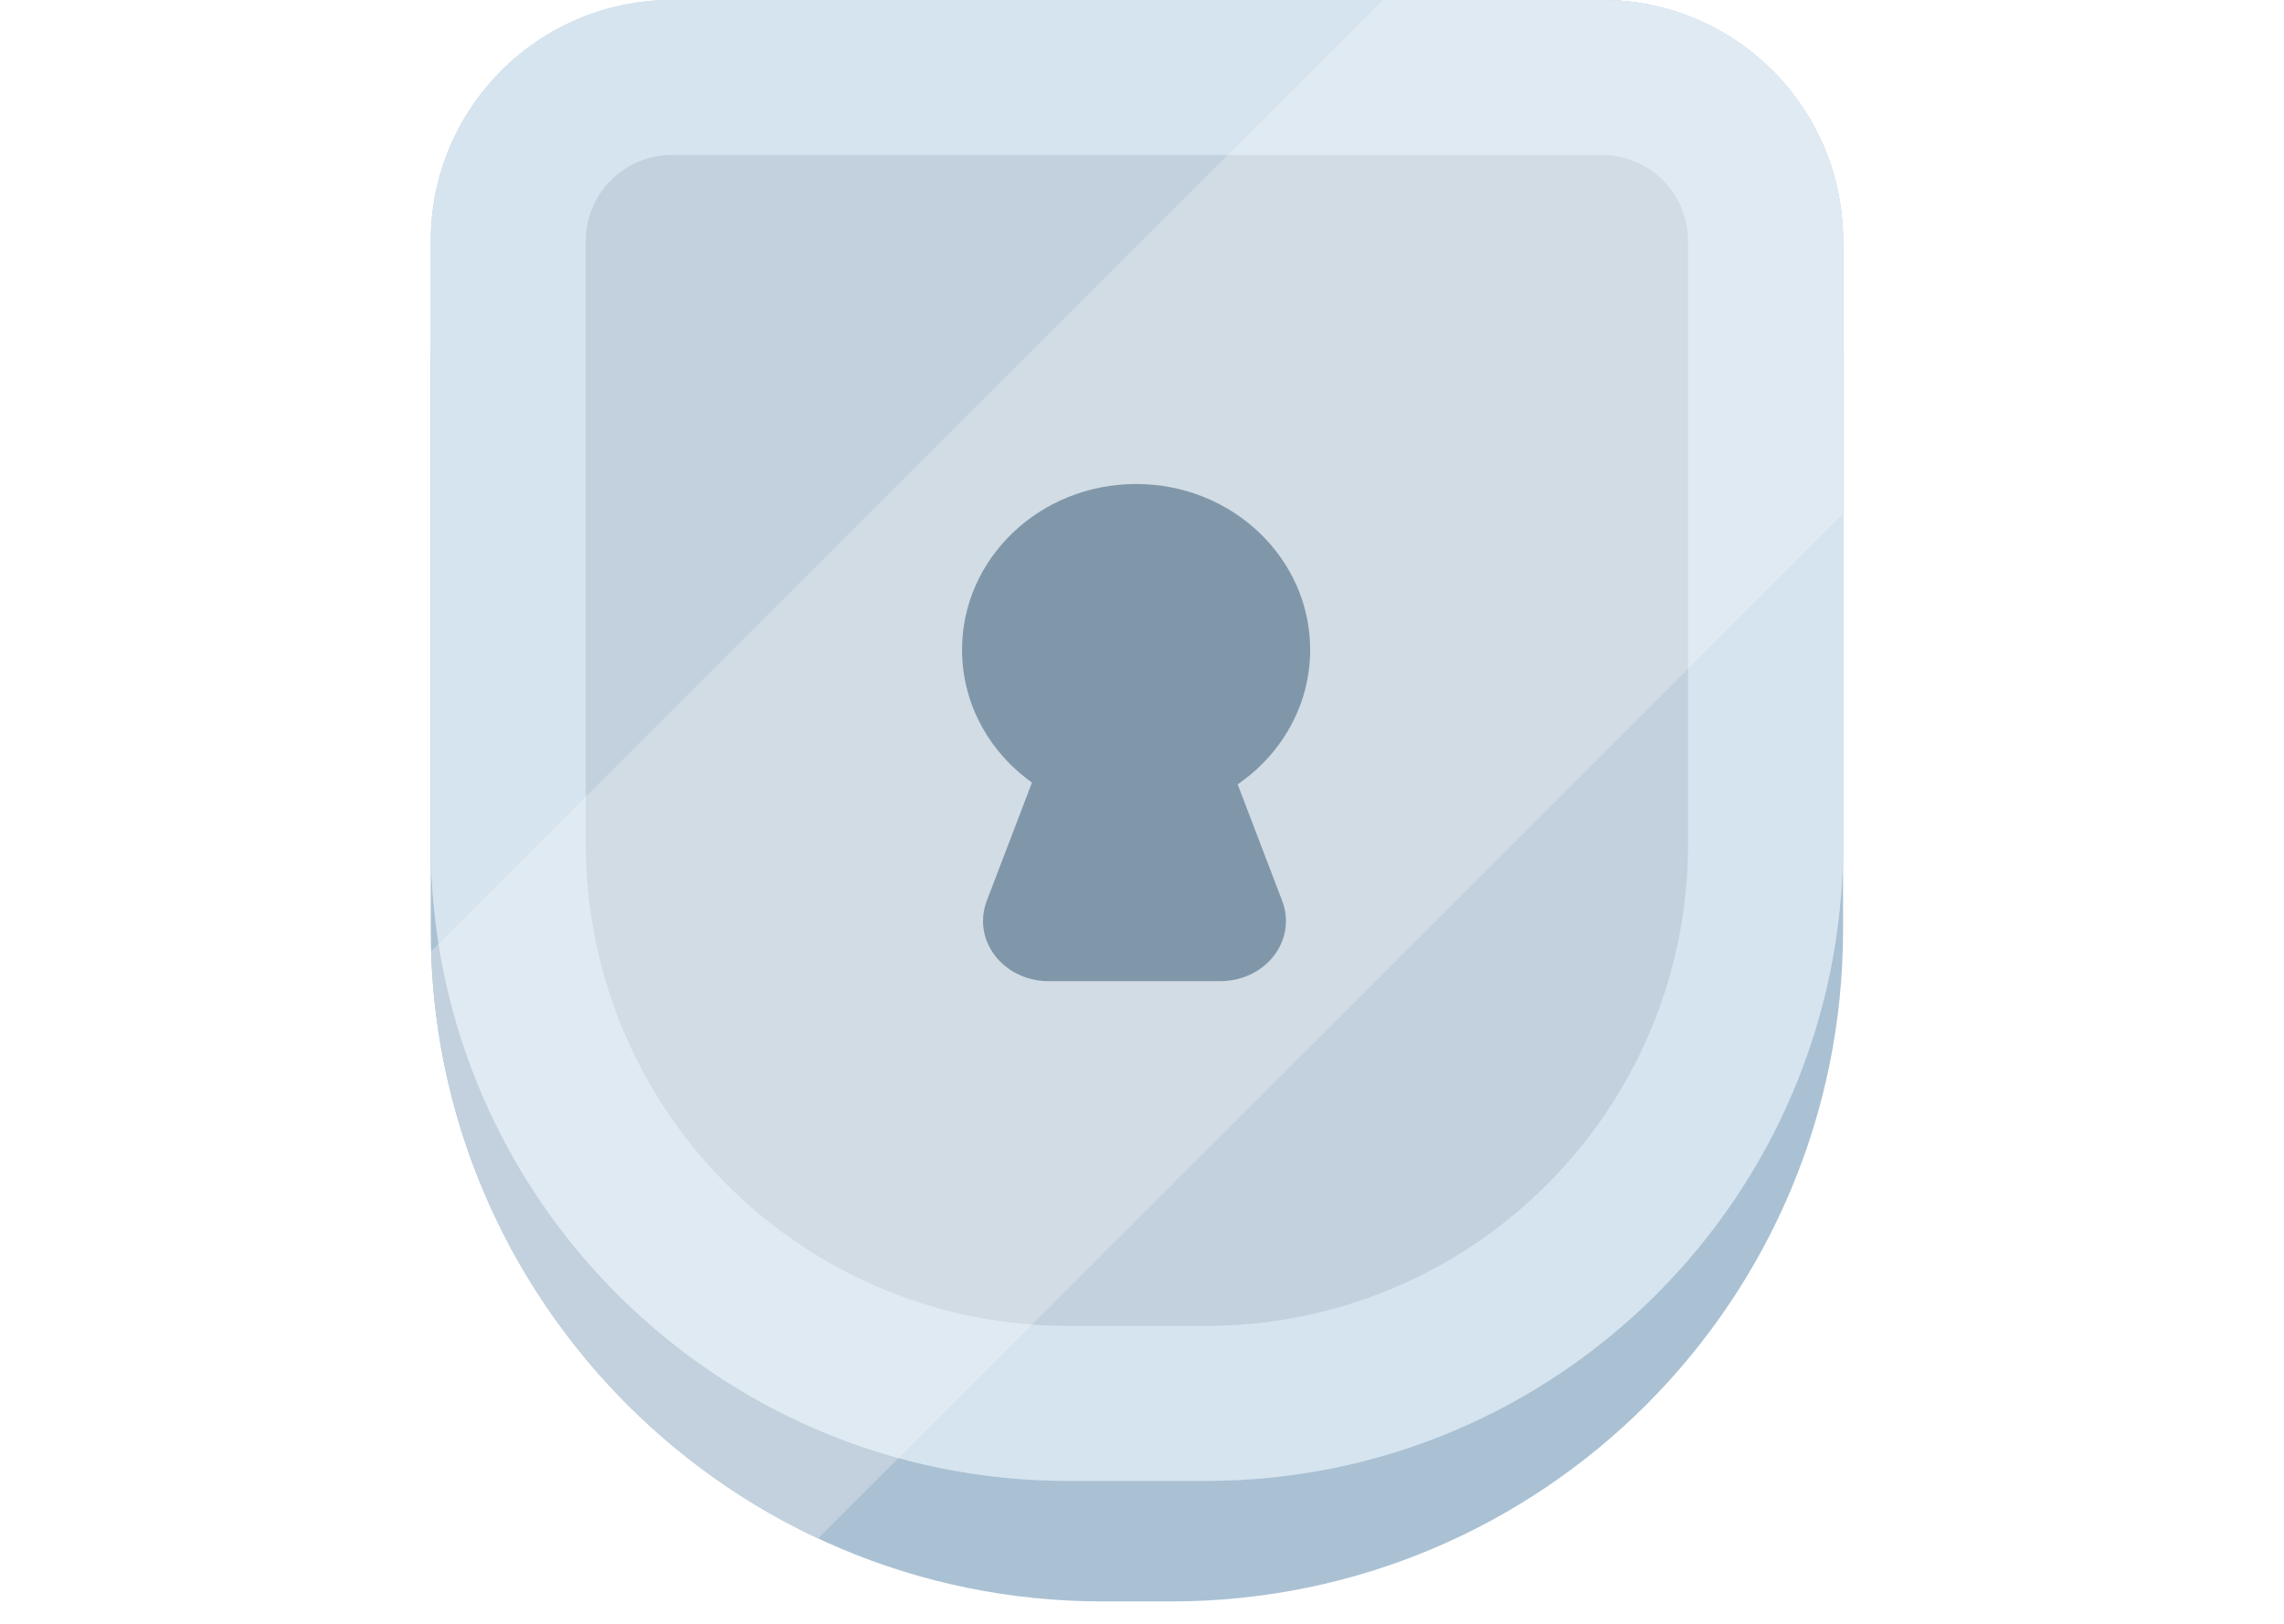 <svg xmlns="http://www.w3.org/2000/svg" width="135" height="96" viewBox="0 0 135 96" fill="none">
                        <g clip-path="url(#clip0_6775_15726)">
                          <path d="M39.712 7.127H94.685C102.557 7.127 108.938 13.508 108.938 21.379V54.974C108.938 76.901 91.162 94.677 69.235 94.677H65.163C43.235 94.677 25.46 76.901 25.46 54.974V21.379C25.46 13.508 31.841 7.127 39.712 7.127Z" fill="#AAC1D4"/>
                          <path d="M74.597 7.127H94.685C102.556 7.127 108.938 13.508 108.938 21.379V30.374L48.356 90.955C35.191 84.795 25.963 71.622 25.48 56.244L74.597 7.127Z" fill="#C2D1DD"/>
                          <path d="M39.712 0H94.686C102.557 0 108.938 6.381 108.938 14.252V49.883C108.938 70.686 92.074 87.55 71.271 87.55H63.127C42.324 87.55 25.46 70.686 25.46 49.883V14.252C25.46 6.381 31.841 0 39.712 0Z" fill="#C2D1DD"/>
                          <path d="M39.712 9.162C36.901 9.162 34.622 11.441 34.622 14.252V49.883C34.622 65.626 47.384 78.388 63.127 78.388H71.271C87.014 78.388 99.776 65.626 99.776 49.883V14.252C99.776 11.441 97.497 9.162 94.686 9.162H39.712ZM39.712 0H94.686C102.557 0 108.938 6.381 108.938 14.252V49.883C108.938 70.686 92.074 87.55 71.271 87.55H63.127C42.324 87.55 25.46 70.686 25.46 49.883V14.252C25.46 6.381 31.841 0 39.712 0Z" fill="#D6E4EF"/>
                          <path d="M81.725 0H94.687C102.559 0 108.94 6.381 108.94 14.252V30.373L53.11 86.203C39.022 82.326 28.239 70.471 25.924 55.801L81.725 0Z" fill="#D1DCE5"/>
                          <path d="M34.624 47.101V49.883C34.624 64.911 46.253 77.222 61.003 78.31L53.11 86.203C39.022 82.326 28.239 70.471 25.924 55.801L34.624 47.101ZM99.777 39.535V14.252C99.777 11.441 97.499 9.162 94.687 9.162H72.562L81.725 0H94.687C102.559 0 108.94 6.381 108.94 14.252V30.373L99.777 39.535Z" fill="#E0EAF3"/>
                          <path fill-rule="evenodd" clip-rule="evenodd" d="M60.997 46.264C58.488 44.477 56.864 41.625 56.864 38.412C56.864 33.001 61.47 28.614 67.152 28.614C72.833 28.614 77.439 33.001 77.439 38.412C77.439 41.69 75.749 44.592 73.154 46.37L75.789 53.267C76.498 55.123 75.434 57.156 73.413 57.807C73 57.94 72.566 58.008 72.129 58.008H61.981C59.839 58.008 58.103 56.413 58.103 54.446C58.103 54.044 58.177 53.646 58.322 53.267L60.997 46.264Z" fill="#8097AA"/>
                        </g>
                <defs>
                  <clipPath id="clip0_6775_15726">
                    <rect width="134.4" height="96" fill="white"/>
                  </clipPath>
                </defs>
                </svg>